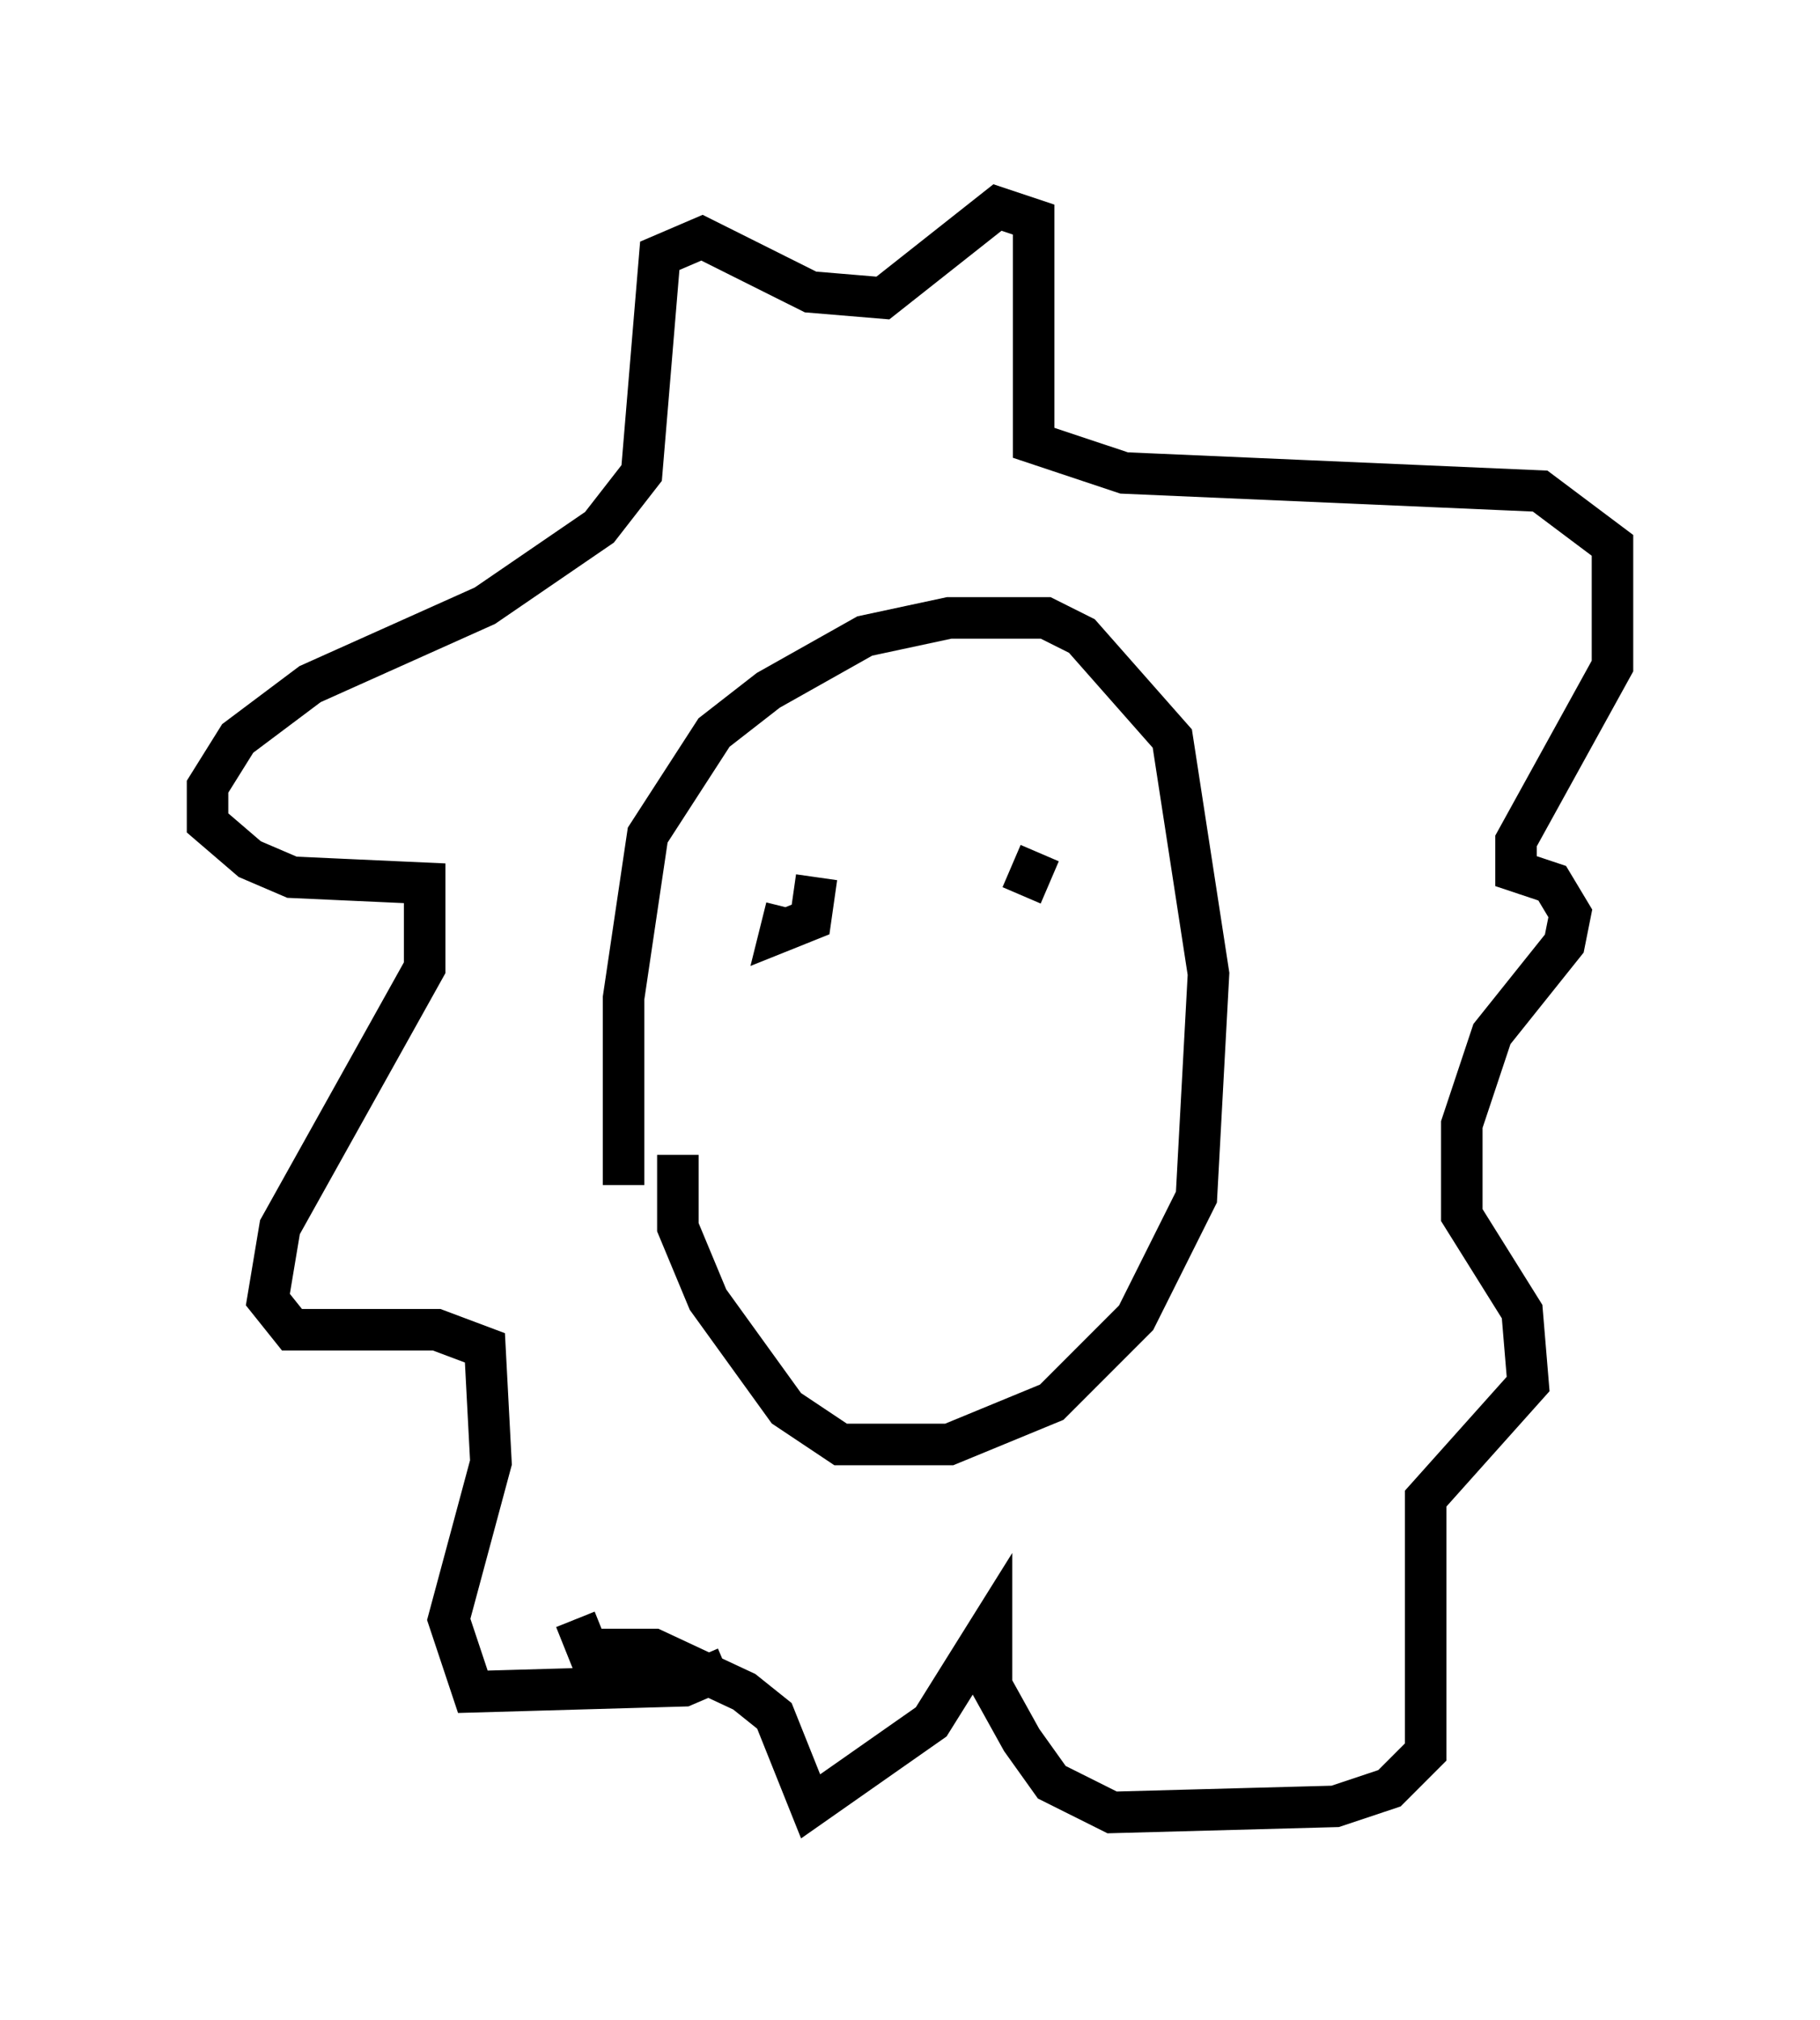 <?xml version="1.0" encoding="utf-8" ?>
<svg baseProfile="full" height="48.637" version="1.1" width="43.844" xmlns="http://www.w3.org/2000/svg" xmlns:ev="http://www.w3.org/2001/xml-events" xmlns:xlink="http://www.w3.org/1999/xlink"><defs /><rect fill="white" height="48.637" width="43.844" x="0" y="0" /><path d="M15.458, 30.564 m-0.436, -2.034 l0.0, -4.503 0.581, -3.922 l1.598, -2.469 1.307, -1.017 l2.324, -1.307 2.034, -0.436 l2.324, 0.0 0.872, 0.436 l2.179, 2.469 0.872, 5.665 l-0.291, 5.374 -1.453, 2.905 l-2.034, 2.034 -2.469, 1.017 l-2.615, 0.0 -1.307, -0.872 l-1.888, -2.615 -0.726, -1.743 l0.0, -1.743 m1.162, 12.346 l-1.017, 0.436 -5.084, 0.145 l-0.581, -1.743 1.017, -3.777 l-0.145, -2.76 -1.162, -0.436 l-3.486, 0.0 -0.581, -0.726 l0.291, -1.743 3.486, -6.246 l0.0, -2.034 -3.196, -0.145 l-1.017, -0.436 -1.017, -0.872 l0.0, -0.872 0.726, -1.162 l1.743, -1.307 4.212, -1.888 l2.76, -1.888 1.017, -1.307 l0.436, -5.229 1.017, -0.436 l2.615, 1.307 1.743, 0.145 l2.76, -2.179 0.872, 0.291 l0.0, 5.374 2.179, 0.726 l10.022, 0.436 1.743, 1.307 l0.0, 2.905 -2.324, 4.212 l0.0, 0.726 0.872, 0.291 l0.436, 0.726 -0.145, 0.726 l-1.743, 2.179 -0.726, 2.179 l0.0, 2.179 1.453, 2.324 l0.145, 1.743 -2.469, 2.76 l0.0, 6.101 -0.872, 0.872 l-1.307, 0.436 -5.374, 0.145 l-1.453, -0.726 -0.726, -1.017 l-0.726, -1.307 0.0, -1.453 l-1.453, 2.324 -2.905, 2.034 l-0.872, -2.179 -0.726, -0.581 l-2.179, -1.017 -1.598, 0.0 l-0.291, -0.726 m5.084, -17.721 l0.0, 0.0 m0.726, -0.145 l-0.145, 1.017 -0.726, 0.291 l0.145, -0.581 m5.665, -0.291 l0.436, -1.017 " fill="none" stroke="black" stroke-width="1" /></svg>